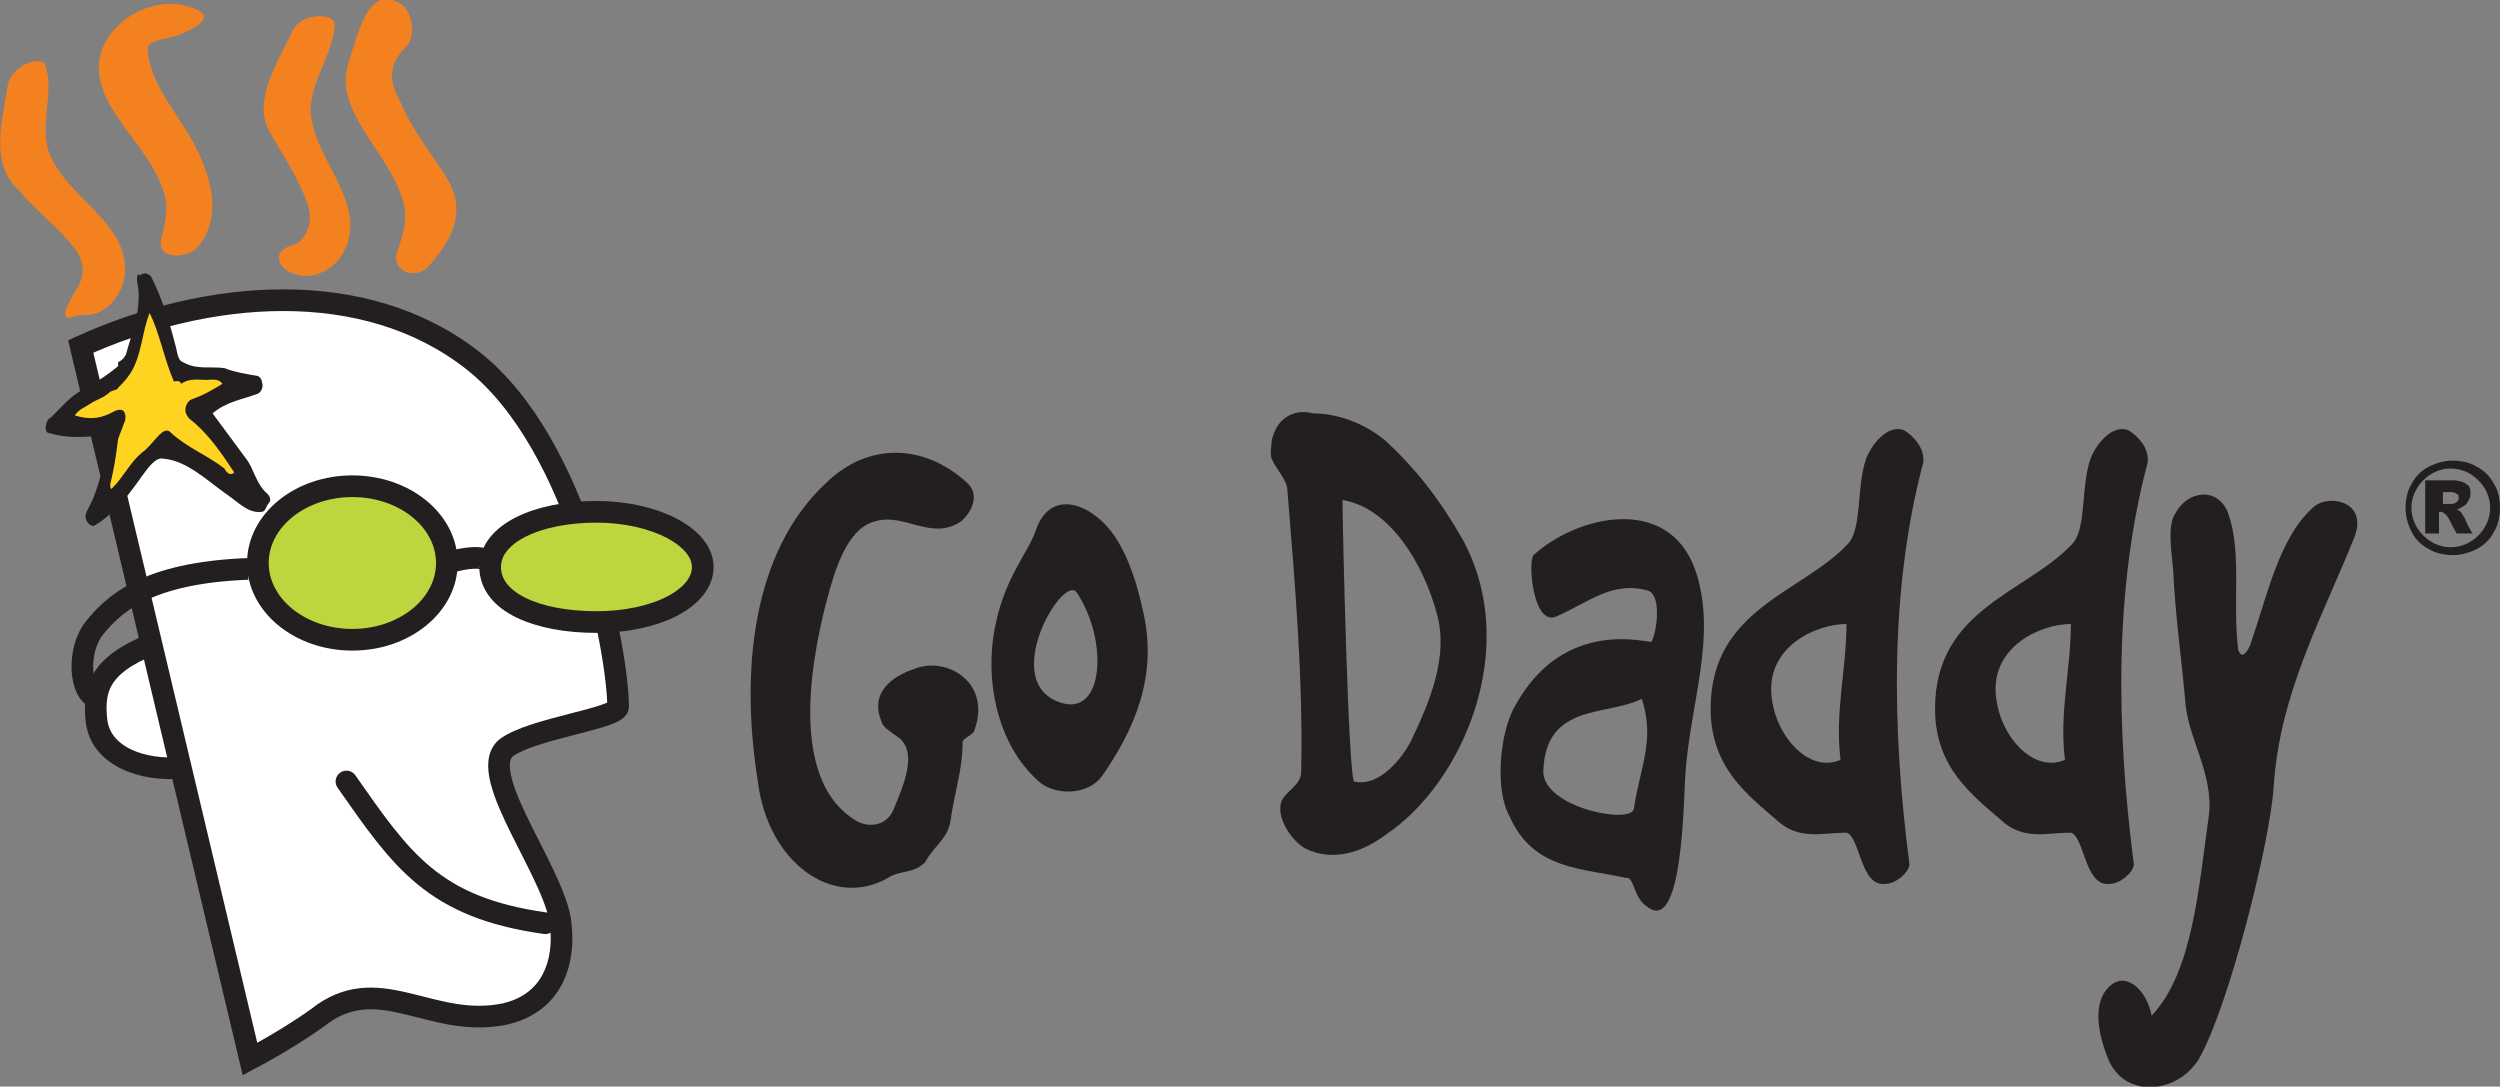 <svg class="experience godaddy" xmlns="http://www.w3.org/2000/svg" xmlns:xlink="http://www.w3.org/1999/xlink" version="1.1" id="Layer_1" x="0px" y="0px" viewBox="0 0 127 55.2" enable-background="new 0 0 127 55.2" xml:space="preserve">
	<rect x="0" y="0" width="127" height="55.2" fill="#808080" stroke="none"/>
	<path fill="#FFFFFF" d="M8.3,32.5c-3.1,1.1-3.6,2.3-3.4,4.1c0.2,1.8,2.3,2.6,4.4,2.4"/>
	<path fill="none" stroke="#231F20" stroke-width="1.101" d="M8.3,32.5c-3.1,1.1-3.6,2.3-3.4,4.1c0.2,1.8,2.3,2.6,4.4,2.4"/>
	<path fill="#FFFFFF" d="M4.1,17.6c6.4-2.9,14.4-3.6,19.9,0.7c5.5,4.3,7.4,15,7.4,17.6c0,0.6-4.4,1.1-5.7,2.1  c-1.6,1.4,2.8,6.7,2.8,9.2c0,0,0.5,3.5-2.8,4.3c-3.7,0.8-6.3-2.1-9.3,0c-0.5,0.4-2,1.4-3.7,2.3L4.1,17.6"/>
	<path fill="none" stroke="#231F20" stroke-width="1.101" stroke-linecap="round" d="M4.1,17.6c6.4-2.9,14.4-3.6,19.9,0.7  c5.5,4.3,7.4,15,7.4,17.6c0,0.6-4.4,1.1-5.7,2.1c-1.6,1.4,2.8,6.7,2.8,9.2c0,0,0.5,3.5-2.8,4.3c-3.7,0.8-6.3-2.1-9.3,0  c-0.5,0.4-2,1.4-3.7,2.3L4.1,17.6z"/>
	<path fill="#F48120" d="M15.6,10.3c0.3,0.8,0.1,1.5-0.4,2c-0.3,0.2-0.8,0.2-1,0.6c-0.1,0.5,0.2,0.8,0.7,1c1.1,0.4,2.1-0.3,2.5-1  c1.4-2.4-1.3-4.6-1.6-7c-0.2-1.6,1.2-3.2,1.2-4.7c0-0.5-1.6-0.6-2.1,0.3c-0.8,1.7-2.1,3.6-1.2,5.2C14.3,7.8,15.1,8.9,15.6,10.3"/>
	<path fill="#F48120" d="M20.5,10.3c0.2,0.9,0,1.6-0.3,2.4c-0.4,1.1,0.9,1.5,1.5,0.9C24.2,10.9,23,9.4,22,8c-1-1.5-1.2-1.8-1.7-2.9  c-0.2-0.4-0.9-1.5,0.3-2.7C21.1,2,21,0.8,20.5,0.3c-1.7-1.2-2.2,1-2.8,2.9C16.9,5.7,19.8,7.7,20.5,10.3"/>
	<path fill="#F48120" d="M3.7,12.5c0.6,0.7,0.6,1.4,0.3,2c-0.2,0.3-0.6,1-0.7,1.4c0.1,0.5,0.4,0.1,0.9,0.1c1.1,0.1,1.9-0.9,2.1-1.8  c0.5-2.7-2.7-4-3.7-6.2C1.9,6.6,2.8,4.7,2.3,3.3c-0.2-0.5-1.7,0-1.9,1C0.1,6.2-0.5,8.3,0.9,9.6C1.7,10.6,2.8,11.4,3.7,12.5"/>
	<path fill="#F48120" d="M8.3,9.7c0.3,0.8,0.1,1.6-0.1,2.4c-0.3,1.1,1.3,1.1,1.9,0.4c1.3-1.7,0.5-3.8-0.3-5.3c-0.9-1.6-2.2-3-2.3-4.7  c0-0.5,1-0.5,1.5-0.7c0.6-0.2,1.8-0.8,1.2-1.2C8.3-0.5,5.6,0.8,5.1,2.8C4.5,5.3,7.5,7.2,8.3,9.7"/>
	<path fill="none" stroke="#231F20" stroke-width="1.101" stroke-linecap="round" d="M17.6,39.7c2.8,4,4.4,6.4,10.1,7.2"/>
	<path fill="#FFD420" d="M6,19.1c0.4-0.3,1.5-3.8,1.5-4c-0.1-0.3,1.5,3.4,1.6,3.6c0.1,0.1,3.2,0.3,3.4,0.6c0.2,0.3-1.9,0.9-2.2,1.3  c-0.3,0.3,3.1,4.3,2.9,4.6c-0.2,0.3-4.5-2.7-4.7-2.5c-0.3,0.2-3.3,3.3-3.4,3.3S6,22,5.8,21.7c-0.1-0.3-2.3,0.2-2.5-0.2  C3.2,21.1,6,19.1,6,19.1"/>
	<path fill="#231F20" d="M7.2,23c-0.6,0.5-0.9,1.2-1.5,1.8c-0.1,0.1-0.1-0.1-0.1-0.2c0.2-0.8,0.3-1.5,0.4-2.3  c0.1-0.3,0.2-0.5,0.3-0.8c0.1-0.2,0.1-0.4,0-0.6c-0.2-0.2-0.5,0-0.7,0.1c-0.6,0.3-1.2,0.3-1.8,0.1c0.2-0.3,0.5-0.4,0.8-0.6  c0.3-0.2,0.7-0.3,1-0.6C5.8,19.8,6,19.8,6,19.7c0.2-0.2,0.4-0.4,0.6-0.7c0.6-0.9,0.6-2.1,1-3.1c0.5,1,0.7,2.2,1.2,3.4  c0,0.2,0.3-0.1,0.4,0.2c0.4-0.3,0.9-0.2,1.3-0.2c0.2,0,0.6-0.1,0.8,0.2c-0.5,0.3-1,0.6-1.6,0.8c-0.2,0.1-0.4,0.5-0.2,0.8  c0.1,0.2,0.3,0.3,0.4,0.4c0.8,0.7,1.4,1.6,2,2.5c-0.2,0.2-0.4,0-0.5-0.2c-0.9-0.7-1.8-1-2.7-1.8C8.3,21.5,7.8,22.6,7.2,23 M7.2,24.2  c0.3-0.4,0.7-1,1.1-0.9c1.2,0.1,2.2,1.1,3.2,1.8c0.6,0.4,1.1,1,1.8,0.9c0.2,0,0.2-0.3,0.4-0.5c0.1-0.2-0.1-0.4-0.1-0.4  c-0.6-0.5-0.7-1.3-1.1-1.8c-0.6-0.8-1.1-1.5-1.7-2.3c0.7-0.6,1.5-0.7,2.3-1c0.2-0.1,0.3-0.4,0.2-0.6c0-0.2-0.2-0.3-0.2-0.3  c-0.6-0.1-1.2-0.2-1.7-0.4c-0.7-0.1-1.4,0.1-2.1-0.3c-0.3-0.1-0.3-0.6-0.4-0.9c-0.3-1.2-0.7-2.4-1.2-3.4c-0.1-0.2-0.4-0.3-0.6-0.1  C7,13.8,6.9,14.1,7,14.5c0.2,1.2-0.3,2.4-0.6,3.5c-0.1,0.2-0.2,0.3-0.4,0.4c0,0.1,0,0.2,0,0.2c-0.6,0.5-1.1,0.8-1.8,1.2  c-0.6,0.3-1.1,0.9-1.6,1.4C2.3,21.3,2.2,22,2.5,22c1,0.3,1.9,0.2,2.9,0.1c0,1.2-0.3,2.3-0.7,3.3c-0.1,0.2-0.2,0.4-0.3,0.6  c-0.2,0.4,0.2,0.8,0.4,0.7C5.8,26.1,6.5,25.2,7.2,24.2z"/>
	<path fill="none" stroke="#231F20" stroke-width="1.101" d="M12.6,28.9c-5.3,0.2-6.9,1.9-7.8,3C3.9,33,4,35.3,5,35.5"/>
	<path fill="#BED63D" d="M17.9,32.5c2.6,0,4.8-1.7,4.8-3.9c0-2.1-2.1-3.9-4.8-3.9s-4.8,1.7-4.8,3.9C13.1,30.8,15.2,32.5,17.9,32.5"/>
	<ellipse fill="none" stroke="#231F20" stroke-width="1.101" cx="17.9" cy="28.6" rx="4.8" ry="3.9"/>
	<path fill="#BED63D" d="M30.3,31.6c3,0,5.4-1.2,5.4-2.8c0-1.5-2.4-2.8-5.4-2.8s-5.4,1.1-5.4,2.8C24.9,30.6,27.3,31.6,30.3,31.6"/>
	<path fill="none" stroke="#231F20" stroke-width="1.101" d="M30.3,31.6c3,0,5.4-1.2,5.4-2.8c0-1.5-2.4-2.8-5.4-2.8s-5.4,1.1-5.4,2.8  C24.9,30.6,27.3,31.6,30.3,31.6z"/>
	<path fill="#BED63D" d="M22.7,28.6c0,0,2.2-0.7,2.2,0.2"/>
	<path fill="none" stroke="#231F20" stroke-width="1.101" d="M22.7,28.6c0,0,2.2-0.7,2.2,0.2"/>
	<path fill="#231F20" d="M42,24.5c2.2-2.1,5-1.9,7.1,0c0.7,0.6,0.3,1.5-0.3,2c-1.5,1-2.9-0.5-4.4,0C43,26.9,42.4,29,42,30.5  c-1,3.8-1.7,9.3,1.5,11.2c0.7,0.4,1.6,0.2,1.9-0.6c0.5-1.2,1.2-2.8,0.3-3.6c-0.3-0.2-0.9-0.6-0.9-0.8c-0.7-1.6,0.7-2.4,1.6-2.7  c1.6-0.7,4,0.6,3.1,3.1c0,0.2-0.6,0.4-0.6,0.6c0,1.4-0.4,2.5-0.6,3.9c-0.1,1-0.9,1.4-1.3,2.2c-0.6,0.6-1.3,0.4-1.9,0.8  c-2.8,1.6-6.1-0.8-6.6-4.9C37.6,34.1,38.2,28,42,24.5"/>
	<path fill="#231F20" d="M53.9,35.7c-3.2-1,0.1-6.6,0.8-5.6C56.3,32.5,56.1,36.4,53.9,35.7 M52.9,39.8c0.8,0.6,2.4,0.6,3.1-0.4  c1.6-2.3,2.8-5,2.1-8.2c-0.3-1.4-0.7-2.8-1.5-4c-1.2-1.7-3.3-2.4-4-0.2c-0.4,1.1-1.5,2.3-2,4.6C49.9,34.7,50.8,38.1,52.9,39.8z"/>
	<path fill="#231F20" d="M68.8,39.7c-0.3,0-0.6-13-0.6-14.3c2.4,0.4,4.1,3.2,4.8,5.8c0.6,2.2-0.4,4.5-1.3,6.4  C71.2,38.6,70,40,68.8,39.7 M66.3,43.1c1.4,0.7,2.9,0.2,4.1-0.7c3.9-2.6,6.9-9.5,3.9-15c-1.2-2.1-2.4-3.6-3.9-5  c-1.2-1-2.6-1.4-3.7-1.4c-0.7-0.2-1.8,0-2.1,1.4c0,0.2-0.1,0.7,0,0.9c0.2,0.5,0.8,1.1,0.8,1.6c0.4,4.9,0.8,9.6,0.7,14.3  c0,0.7-0.8,1-1,1.5C64.8,41.5,65.6,42.7,66.3,43.1z"/>
	<path fill="#231F20" d="M83,41.1c-0.2,0.8-4.6-0.1-4.6-1.9c0.1-3.5,3.2-2.8,5-3.7C84.1,37.6,83.3,39,83,41.1 M83.6,46  c1.7,1.5,1.9-3.9,2-6.4c0.2-3.8,1.7-7.3,0.5-10.7c-1.4-3.8-6-2.7-8.2-0.7c-0.3,0.4,0,3.7,1.2,3.1c1.6-0.7,2.8-1.8,4.6-1.3  c0.7,0.2,0.5,2,0.2,2.6c-0.1,0.1-4.4-1.3-6.9,3.2c-0.8,1.3-1.1,4.3-0.3,5.7c1.2,2.7,3.7,2.6,5.9,3.1C83,44.5,83,45.6,83.6,46z"/>
	<path fill="#231F20" d="M90,35.4c-0.3-2.5,2.2-3.7,3.8-3.7c0,2.3-0.6,4.5-0.3,6.9C91.9,39.3,90.2,37.4,90,35.4 M86.9,36  c0,3,1.9,4.4,3.4,5.7c1.1,1,2.3,0.6,3.5,0.6c0.7,0.2,0.7,2.8,2,2.6c0.5,0,1.2-0.6,1.2-1c-0.9-6.9-1-14,0.7-20.4  c0.1-0.8-0.6-1.4-0.9-1.6c-0.7-0.4-1.6,0.4-2,1.4c-0.5,1.4-0.2,3.5-0.9,4.3C91.6,30.1,86.9,30.9,86.9,36z"/>
	<path fill="#231F20" d="M101.4,35.4c-0.3-2.5,2.2-3.7,3.8-3.7c0,2.3-0.6,4.5-0.3,6.9C103.3,39.3,101.6,37.4,101.4,35.4 M98.3,36  c0,3,1.9,4.4,3.4,5.7c1.1,1,2.3,0.6,3.5,0.6c0.7,0.2,0.7,2.8,2,2.6c0.5,0,1.2-0.6,1.2-1c-0.9-6.9-1-14,0.7-20.4  c0.1-0.8-0.6-1.4-0.9-1.6c-0.7-0.4-1.6,0.4-2,1.4c-0.5,1.4-0.2,3.5-0.9,4.3C103,30.1,98.3,30.9,98.3,36z"/>
	<path fill="#231F20" d="M110.5,26.1c0.6-1.2,2.2-1.4,2.7,0c0.7,2,0.2,4.5,0.5,6.9c0.2,0.6,0.5,0,0.6-0.2c0.9-2.6,1.5-5.6,3.3-7.1  c0.8-0.6,2.7-0.2,2,1.6c-1.6,4-3.8,7.9-4.1,12.7c-0.2,2.9-2.3,11.2-3.8,13.8c-1.1,1.8-3.8,2-4.6,0c-0.5-1.2-0.9-3,0.2-3.8  c0.8-0.6,1.8,0.4,2,1.6c2.1-2.2,2.4-6.6,2.9-10.1c0.3-2.2-1.1-4-1.2-6c-0.2-2.2-0.5-4.3-0.6-6.5C110.3,27.9,110.1,26.7,110.5,26.1"/>
	<path fill="#231F20" d="M127,25.8c0,0.4-0.1,0.9-0.3,1.2c-0.2,0.4-0.5,0.7-0.9,0.9c-0.4,0.2-0.8,0.3-1.2,0.3c-0.4,0-0.9-0.1-1.2-0.3  c-0.4-0.2-0.7-0.5-0.9-0.9c-0.2-0.4-0.3-0.8-0.3-1.2c0-0.4,0.1-0.9,0.3-1.2c0.2-0.4,0.5-0.7,0.9-0.9c0.4-0.2,0.8-0.3,1.2-0.3  c0.4,0,0.9,0.1,1.2,0.3c0.4,0.2,0.7,0.5,0.9,0.9C126.9,24.9,127,25.3,127,25.8 M126.5,25.8c0-0.5-0.2-1-0.6-1.4  c-0.4-0.4-0.9-0.6-1.4-0.6c-0.5,0-1,0.2-1.4,0.6c-0.4,0.4-0.6,0.9-0.6,1.4s0.2,1,0.6,1.4c0.4,0.4,0.9,0.6,1.4,0.6  c0.5,0,1-0.2,1.4-0.6C126.3,26.8,126.5,26.3,126.5,25.8z M123.4,24.4h1.2c0.3,0,0.6,0.1,0.7,0.2c0.2,0.1,0.2,0.3,0.2,0.5  c0,0.2-0.1,0.3-0.2,0.5c-0.1,0.1-0.3,0.2-0.5,0.3c0.1,0,0.2,0.1,0.2,0.1c0.1,0.1,0.1,0.2,0.2,0.3c0,0,0.1,0.3,0.4,0.8h-0.8  c-0.3-0.5-0.4-0.8-0.5-0.9c-0.1-0.1-0.2-0.2-0.3-0.2c0,0,0,0-0.1,0v1.1h-0.7V24.4z M124.1,25.6h0.3c0.2,0,0.3,0,0.4-0.1  c0.1-0.1,0.1-0.1,0.1-0.2c0-0.1,0-0.2-0.1-0.2c-0.1-0.1-0.2-0.1-0.4-0.1h-0.3V25.6z"/>
</svg>
